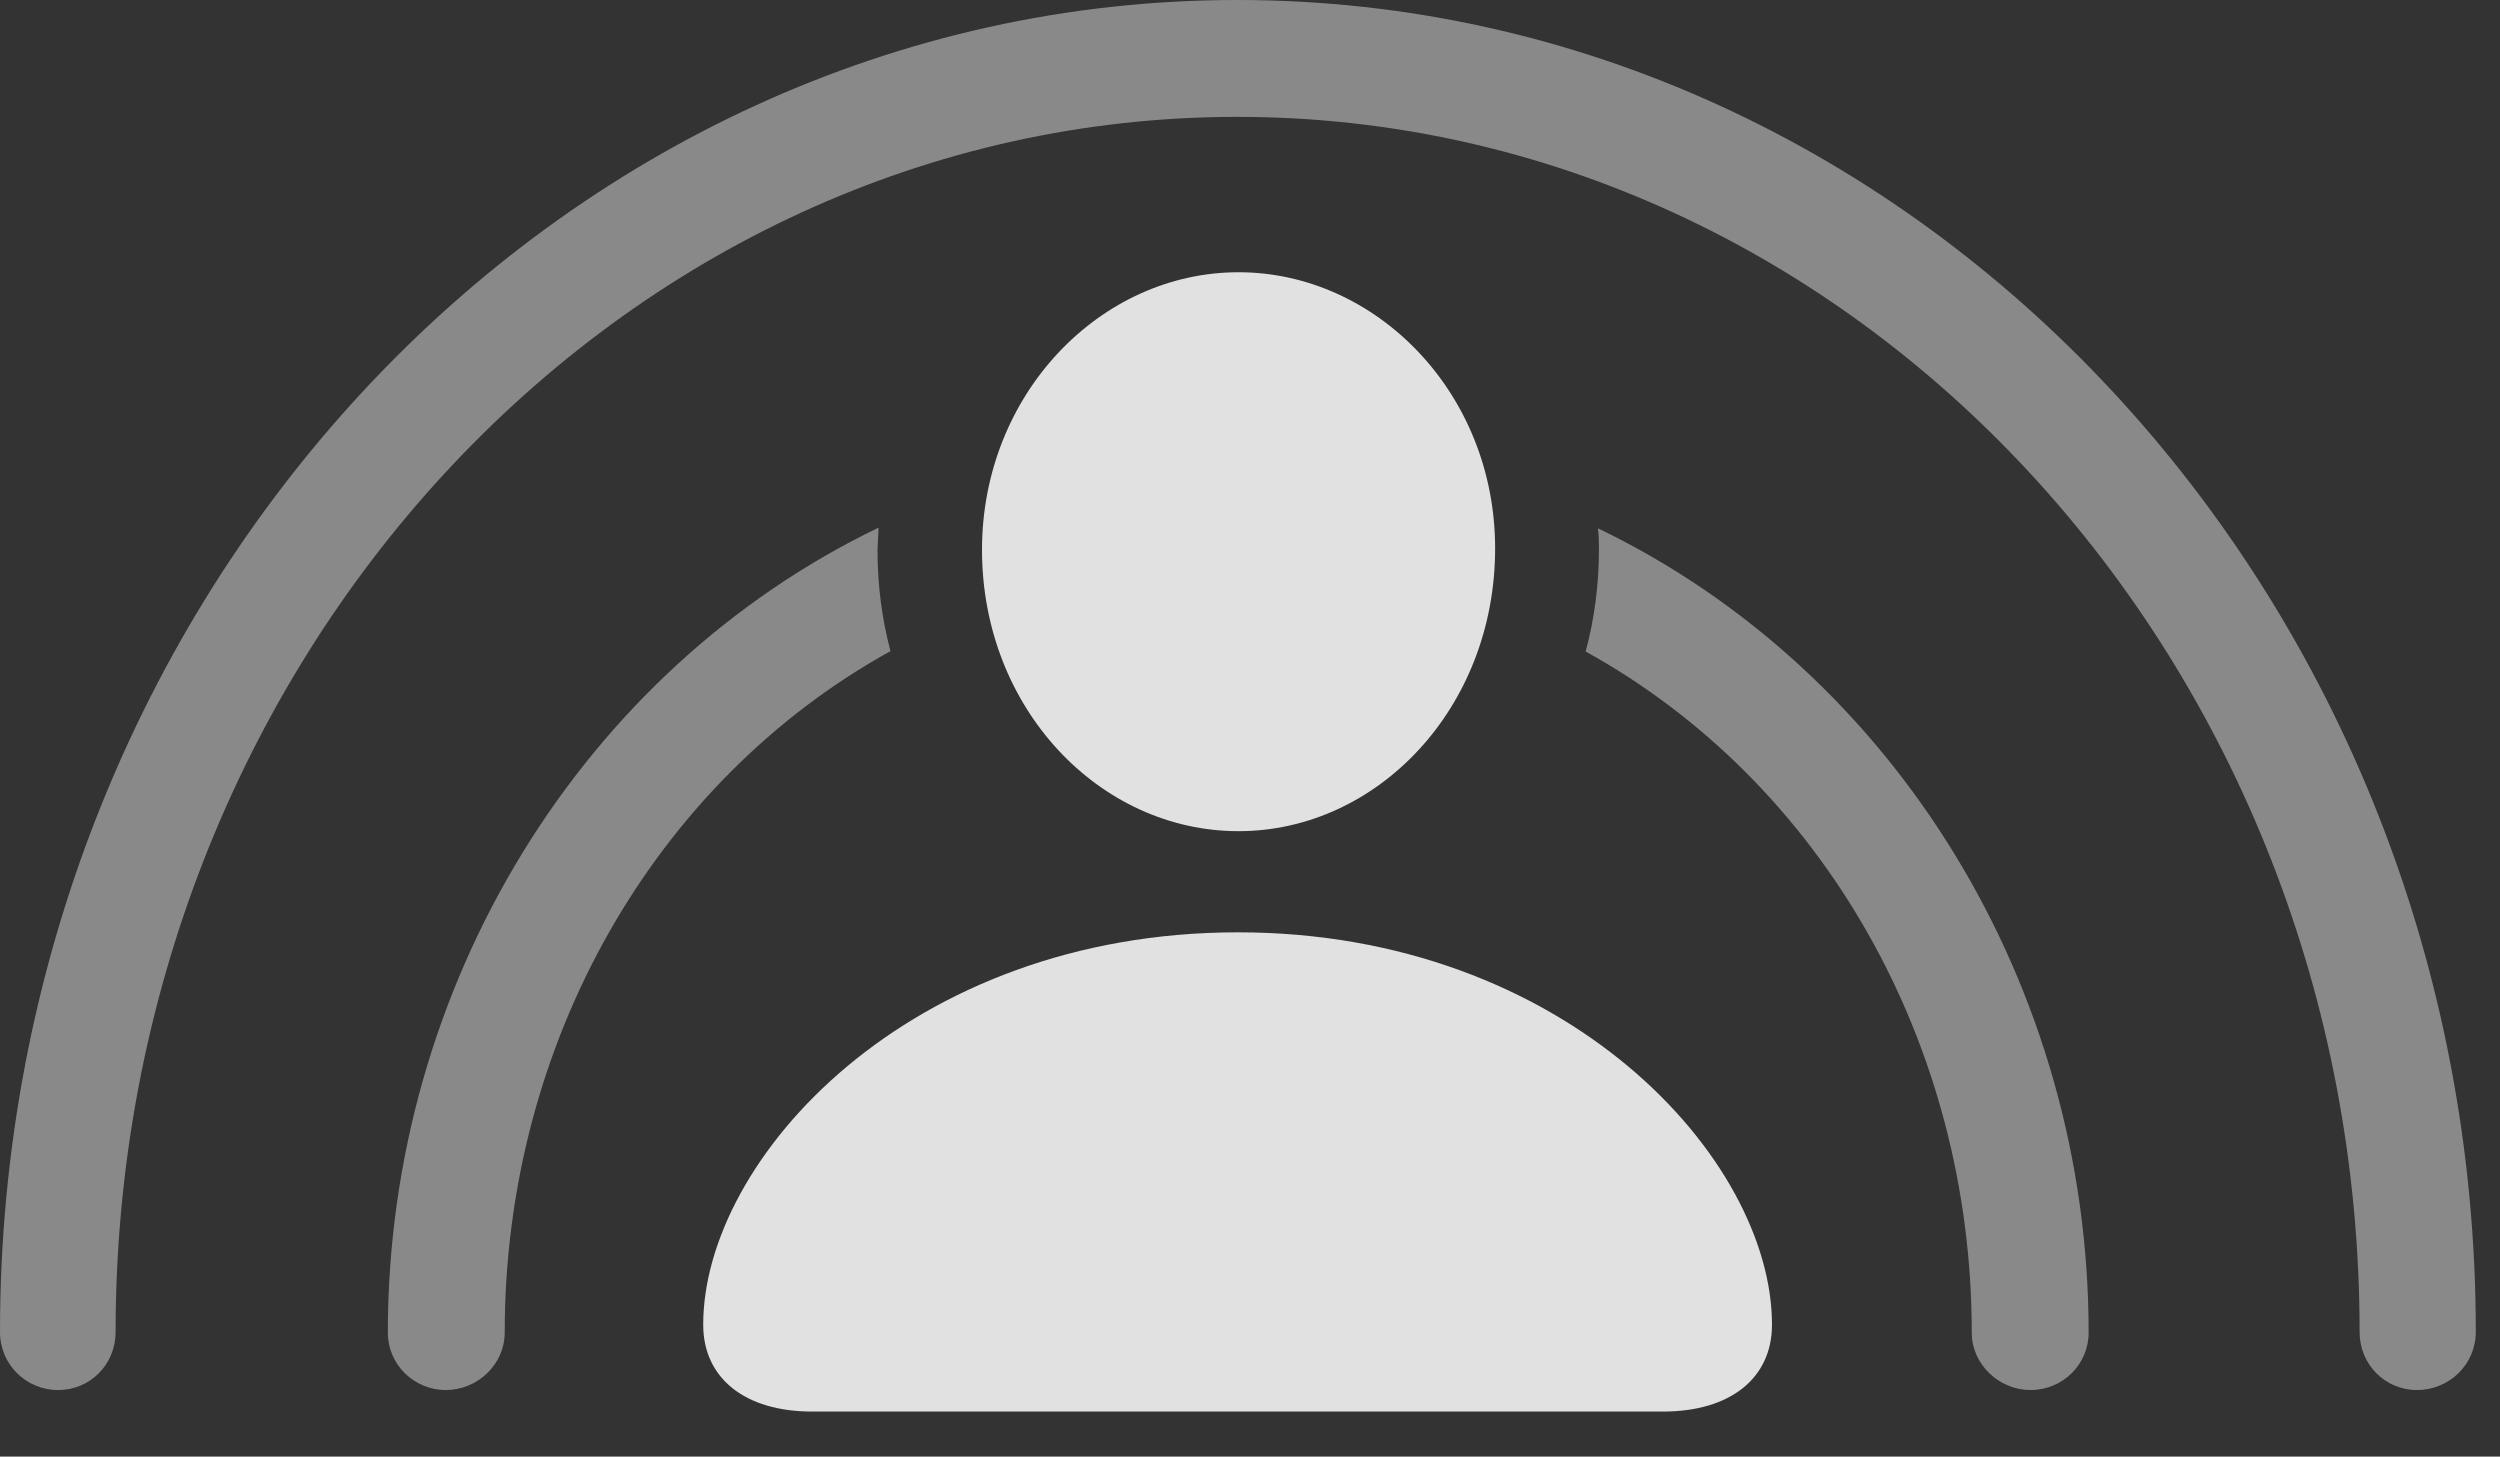 <?xml version="1.0" encoding="UTF-8"?>
<!--Generator: Apple Native CoreSVG 232.5-->
<!DOCTYPE svg
PUBLIC "-//W3C//DTD SVG 1.1//EN"
       "http://www.w3.org/Graphics/SVG/1.1/DTD/svg11.dtd">
<svg version="1.1" xmlns="http://www.w3.org/2000/svg" xmlns:xlink="http://www.w3.org/1999/xlink" width="37.393" height="21.787">
 <rect width="100%" height="100%" fill="#333333" stroke="none"/>
 <g>
  <rect height="21.787" opacity="0" width="37.393" x="0" y="0"/>
  <path d="M37.031 19.922C37.031 20.41 36.631 20.791 36.152 20.791C35.674 20.791 35.293 20.41 35.293 19.922C35.293 9.912 27.754 1.748 18.506 1.748C9.258 1.748 1.729 9.912 1.729 19.922C1.729 20.41 1.348 20.791 0.869 20.791C0.391 20.791 0 20.41 0 19.922C0 8.965 8.311 0 18.506 0C28.711 0 37.031 8.965 37.031 19.922Z" fill="#ffffff" fill-opacity="0.425"/>
  <path d="M13.125 8.223C13.125 8.749 13.191 9.259 13.319 9.739C9.786 11.692 7.549 15.606 7.549 19.932C7.549 20.41 7.139 20.791 6.67 20.791C6.191 20.791 5.801 20.41 5.801 19.932C5.801 14.74 8.71 10.026 13.141 7.892ZM31.24 19.932C31.24 20.41 30.85 20.791 30.371 20.791C29.902 20.791 29.492 20.41 29.492 19.932C29.492 15.611 27.26 11.701 23.717 9.745C23.849 9.257 23.916 8.739 23.916 8.203C23.916 8.101 23.913 8 23.901 7.902C28.34 10.041 31.24 14.748 31.24 19.932Z" fill="#ffffff" fill-opacity="0.425"/>
  <path d="M18.525 12.432C20.596 12.432 22.363 10.596 22.363 8.203C22.363 5.869 20.576 4.072 18.525 4.072C16.455 4.072 14.688 5.898 14.688 8.223C14.688 10.596 16.445 12.432 18.525 12.432ZM12.148 21.113L24.873 21.113C25.879 21.113 26.504 20.615 26.504 19.814C26.504 17.334 23.428 13.945 18.516 13.945C13.594 13.945 10.518 17.334 10.518 19.814C10.518 20.615 11.143 21.113 12.148 21.113Z" fill="#ffffff" fill-opacity="0.85"/>
 </g>
</svg>
